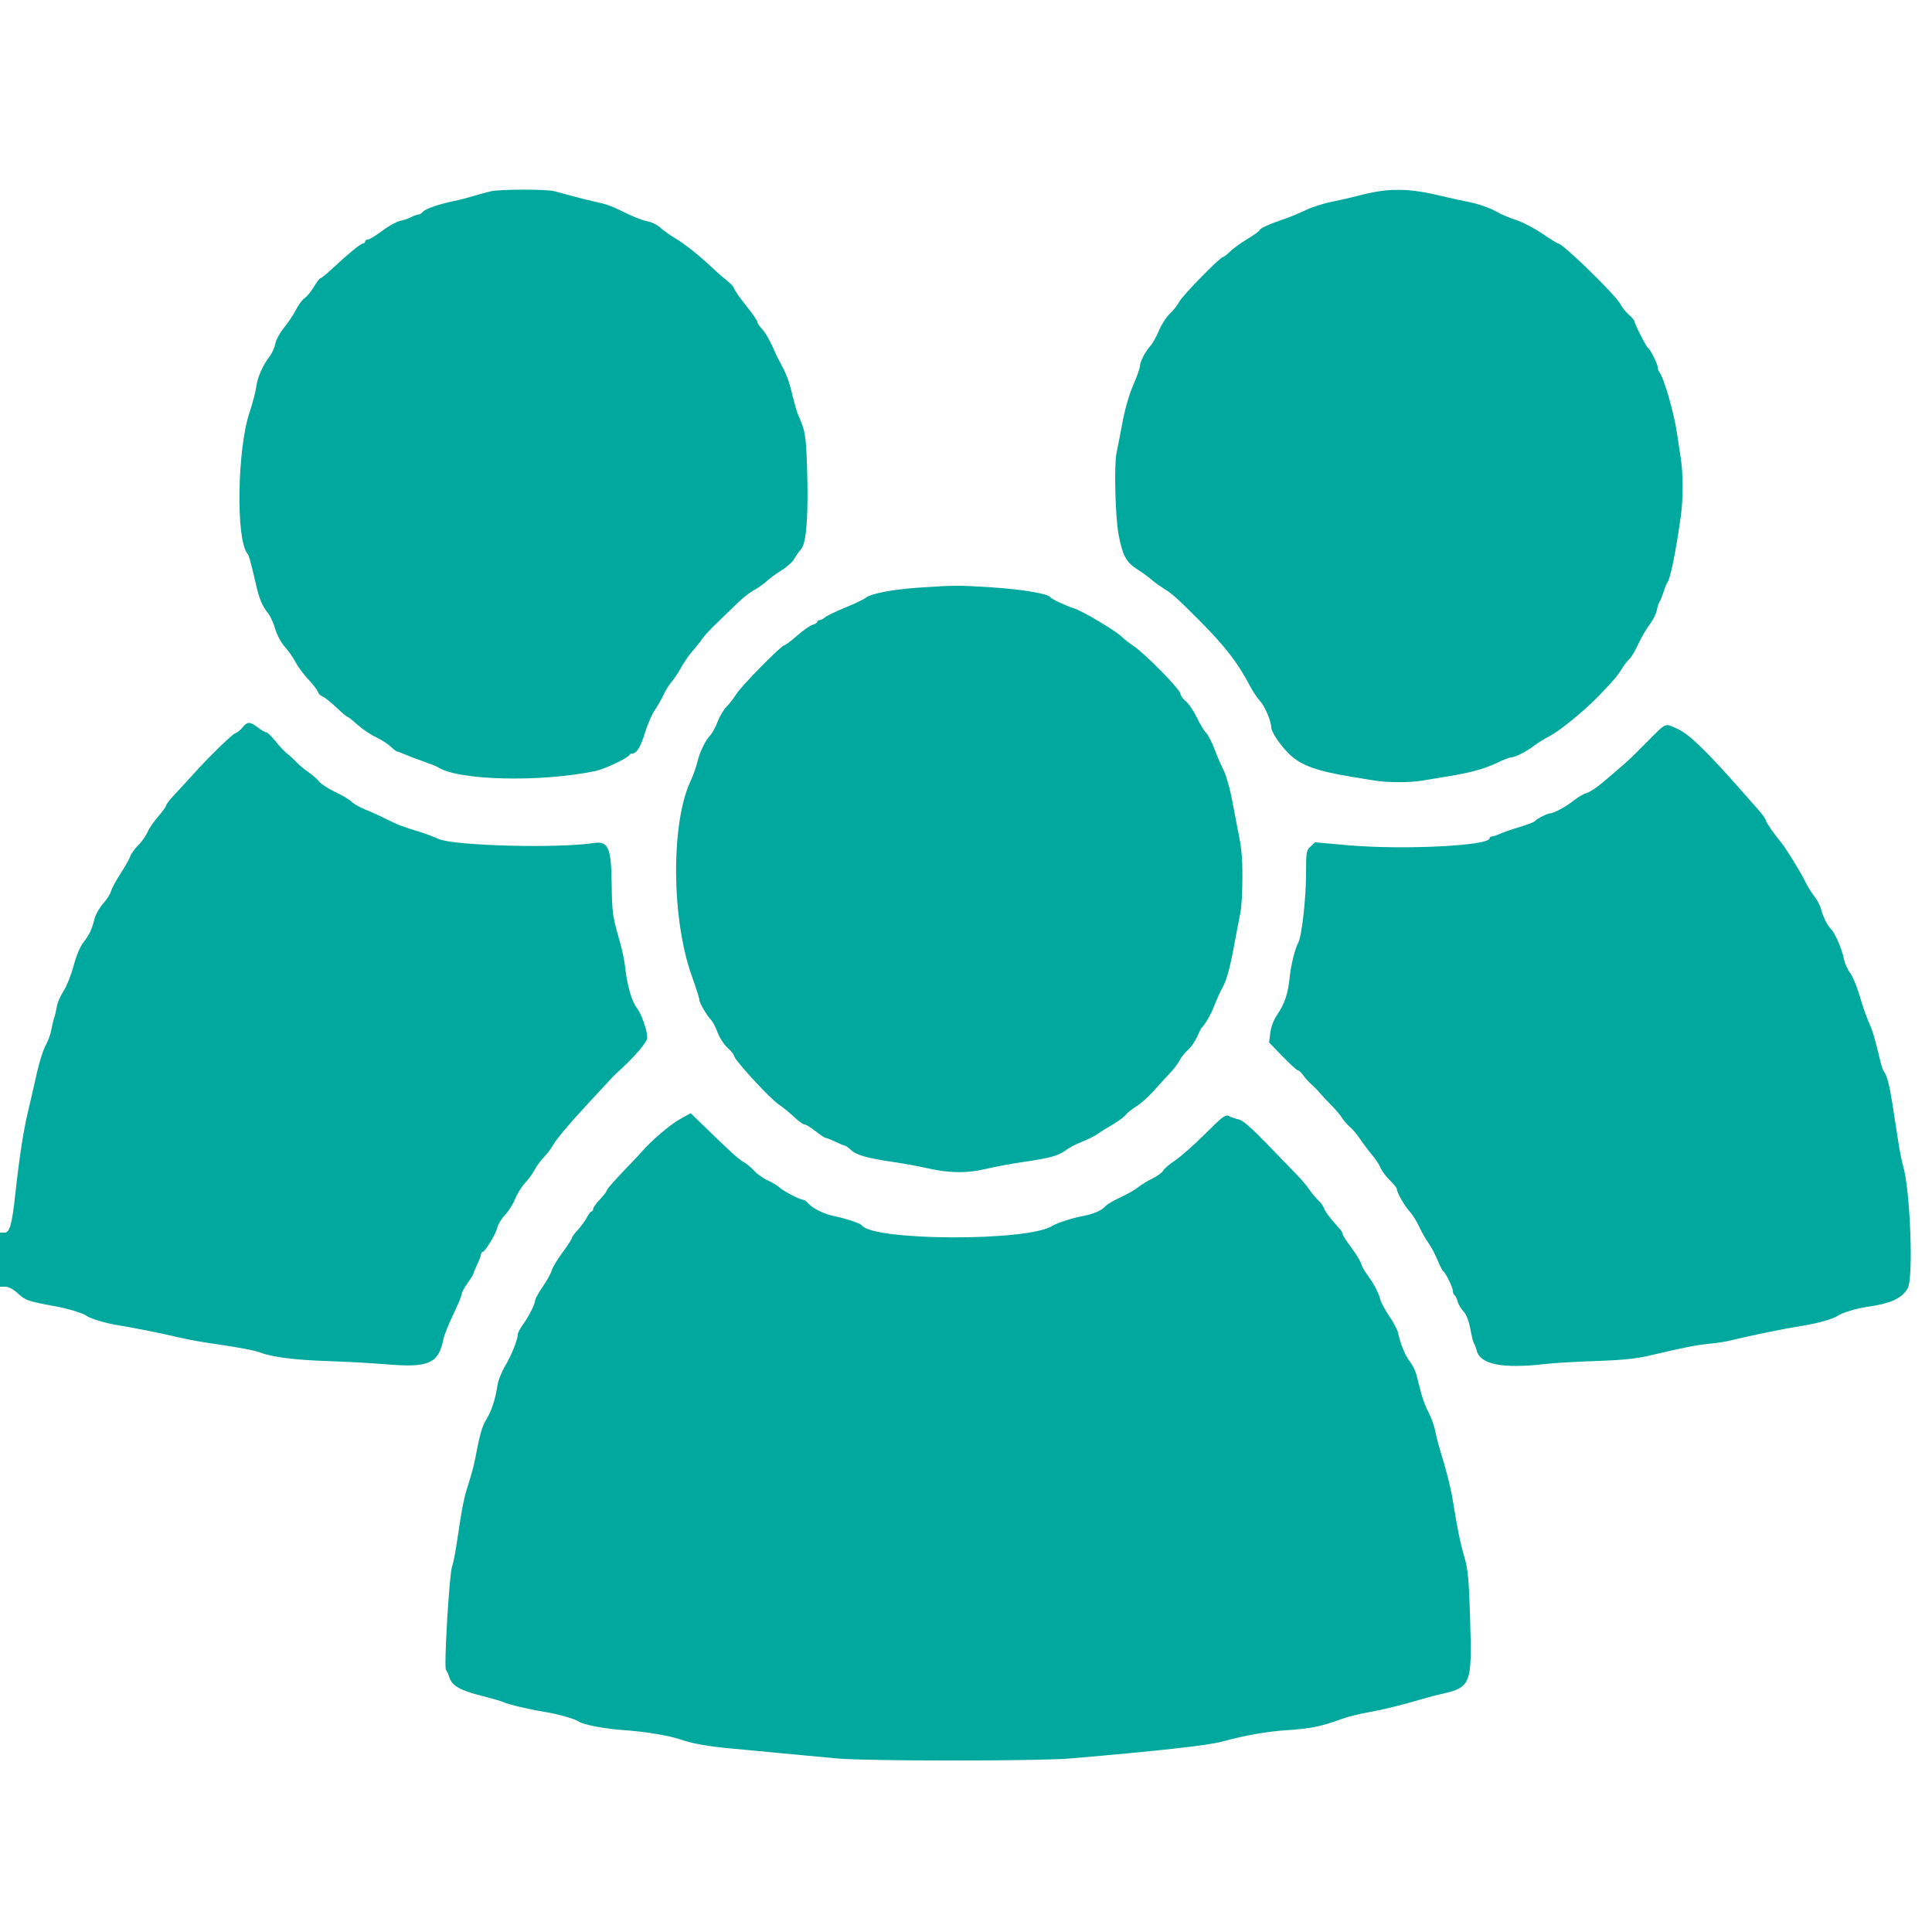 <svg id="SvgjsSvg1066" width="288" height="288" xmlns="http://www.w3.org/2000/svg" version="1.1" xmlns:xlink="http://www.w3.org/1999/xlink" xmlns:svgjs="http://svgjs.com/svgjs"><defs id="SvgjsDefs1067"></defs><g id="SvgjsG1068"><svg xmlns="http://www.w3.org/2000/svg" width="288" height="288" viewBox="0 0 400 400"><path fill="#01a89e" fill-rule="evenodd" d="M101.600 39.610 C 100.830 39.785,99.210 40.229,98.000 40.595 C 96.790 40.962,94.990 41.424,94.000 41.623 C 90.986 42.228,88.075 43.228,87.575 43.830 C 87.315 44.143,86.899 44.401,86.651 44.402 C 86.403 44.404,85.742 44.644,85.182 44.936 C 84.623 45.228,83.568 45.586,82.839 45.732 C 82.110 45.878,80.435 46.808,79.117 47.799 C 77.799 48.789,76.469 49.600,76.160 49.600 C 75.852 49.600,75.600 49.780,75.600 50.000 C 75.600 50.220,75.403 50.400,75.163 50.400 C 74.699 50.400,72.043 52.579,68.703 55.700 C 67.584 56.745,66.526 57.600,66.352 57.600 C 66.177 57.600,65.568 58.395,64.999 59.366 C 64.430 60.337,63.567 61.392,63.081 61.710 C 62.595 62.029,61.786 63.113,61.283 64.120 C 60.780 65.128,59.671 66.795,58.819 67.826 C 57.967 68.857,57.149 70.353,57.001 71.150 C 56.854 71.948,56.324 73.140,55.824 73.800 C 54.329 75.774,53.322 78.079,53.027 80.200 C 52.874 81.300,52.286 83.550,51.720 85.200 C 49.113 92.798,48.792 111.644,51.219 114.616 C 51.561 115.035,51.984 116.556,53.006 121.040 C 53.682 124.002,54.288 125.453,55.455 126.895 C 55.942 127.498,56.631 128.990,56.986 130.212 C 57.361 131.502,58.193 133.055,58.971 133.917 C 59.708 134.732,60.709 136.166,61.196 137.102 C 61.684 138.038,62.869 139.637,63.831 140.655 C 64.793 141.673,65.683 142.833,65.810 143.232 C 65.937 143.632,66.361 144.061,66.753 144.185 C 67.144 144.309,68.410 145.308,69.567 146.405 C 70.723 147.502,71.788 148.403,71.934 148.406 C 72.080 148.409,73.010 149.143,74.000 150.038 C 74.990 150.932,76.700 152.085,77.800 152.599 C 78.900 153.114,80.287 154.000,80.883 154.568 C 81.478 155.135,82.081 155.600,82.222 155.600 C 82.363 155.600,83.046 155.850,83.740 156.154 C 84.433 156.459,86.170 157.119,87.600 157.620 C 89.030 158.120,90.380 158.653,90.600 158.804 C 94.682 161.596,111.920 162.024,123.341 159.618 C 125.204 159.225,130.057 156.923,130.333 156.300 C 130.407 156.135,130.682 156.000,130.944 156.000 C 131.821 156.000,132.692 154.536,133.589 151.554 C 134.078 149.929,134.974 147.880,135.581 147.000 C 136.188 146.120,137.010 144.680,137.407 143.800 C 137.805 142.920,138.534 141.750,139.028 141.200 C 139.522 140.650,140.419 139.300,141.021 138.200 C 141.624 137.100,142.706 135.540,143.427 134.733 C 144.148 133.926,145.047 132.795,145.424 132.220 C 145.800 131.645,147.287 130.055,148.728 128.687 C 150.168 127.319,152.076 125.480,152.969 124.600 C 153.861 123.720,155.273 122.635,156.107 122.188 C 156.941 121.741,158.116 120.910,158.719 120.341 C 159.323 119.772,160.724 118.747,161.835 118.064 C 162.945 117.381,164.111 116.331,164.427 115.732 C 164.742 115.133,165.388 114.221,165.862 113.704 C 166.973 112.494,167.410 106.381,167.086 96.600 C 166.867 90.003,166.725 89.186,165.205 85.800 C 165.008 85.360,164.475 83.480,164.022 81.621 C 163.294 78.632,162.744 77.232,161.237 74.529 C 161.013 74.128,160.386 72.789,159.844 71.552 C 159.302 70.316,158.395 68.805,157.829 68.194 C 157.263 67.583,156.800 66.879,156.800 66.631 C 156.800 66.382,155.723 64.833,154.407 63.189 C 153.090 61.545,152.010 59.990,152.007 59.734 C 152.003 59.477,151.294 58.708,150.431 58.024 C 149.568 57.341,148.255 56.201,147.513 55.491 C 144.897 52.987,141.894 50.586,139.846 49.362 C 138.707 48.681,137.280 47.665,136.675 47.104 C 136.069 46.543,134.905 45.971,134.087 45.832 C 133.269 45.694,131.340 44.966,129.800 44.215 C 126.316 42.517,125.914 42.368,123.200 41.764 C 121.990 41.495,119.920 40.980,118.600 40.619 C 117.280 40.259,115.570 39.797,114.800 39.592 C 113.125 39.146,103.583 39.159,101.600 39.610 M285.400 39.620 C 284.300 39.790,282.320 40.217,281.000 40.571 C 279.680 40.924,277.260 41.478,275.623 41.802 C 273.985 42.126,271.555 42.914,270.223 43.552 C 268.890 44.191,266.900 45.013,265.800 45.379 C 262.960 46.324,260.800 47.305,260.800 47.648 C 260.800 47.810,259.675 48.622,258.300 49.452 C 256.925 50.283,255.291 51.466,254.669 52.081 C 254.047 52.697,253.400 53.200,253.231 53.200 C 252.642 53.200,244.843 61.157,244.184 62.430 C 243.819 63.136,242.925 64.273,242.197 64.957 C 241.468 65.640,240.467 67.190,239.971 68.400 C 239.476 69.610,238.670 71.050,238.181 71.600 C 237.064 72.855,236.002 74.937,235.995 75.880 C 235.992 76.276,235.369 78.023,234.609 79.763 C 233.788 81.646,232.898 84.722,232.411 87.363 C 231.961 89.803,231.397 92.700,231.158 93.800 C 230.640 96.180,230.910 107.073,231.575 110.600 C 232.396 114.957,233.142 116.372,235.374 117.809 C 236.488 118.526,237.850 119.514,238.400 120.004 C 238.950 120.494,240.120 121.341,241.000 121.886 C 242.744 122.968,243.862 123.973,248.400 128.544 C 253.740 133.923,256.281 137.222,258.836 142.097 C 259.405 143.184,260.330 144.559,260.892 145.154 C 261.863 146.183,263.200 149.351,263.200 150.622 C 263.200 151.512,265.018 154.218,266.838 156.038 C 269.206 158.406,272.530 159.631,279.800 160.817 C 281.340 161.068,283.500 161.424,284.600 161.608 C 287.167 162.036,292.090 162.045,294.400 161.625 C 295.390 161.445,297.550 161.087,299.200 160.829 C 304.152 160.056,307.265 159.223,309.849 157.979 C 311.196 157.331,312.563 156.800,312.888 156.800 C 313.711 156.800,315.939 155.669,317.600 154.407 C 318.370 153.822,319.793 152.940,320.762 152.446 C 322.909 151.352,328.133 147.078,331.086 144.000 C 334.124 140.833,334.791 140.050,335.695 138.594 C 336.243 137.711,336.990 136.740,337.356 136.437 C 337.721 136.133,338.554 134.733,339.205 133.325 C 339.857 131.917,340.915 130.098,341.557 129.283 C 342.199 128.467,342.852 127.170,343.008 126.400 C 343.164 125.630,343.428 124.820,343.594 124.600 C 343.760 124.380,344.123 123.480,344.400 122.600 C 344.677 121.720,345.043 120.820,345.212 120.600 C 345.841 119.783,346.945 114.329,348.007 106.800 C 348.483 103.423,348.483 98.030,348.006 95.000 C 347.798 93.680,347.444 91.340,347.219 89.800 C 346.579 85.419,344.461 78.069,343.535 77.020 C 343.351 76.811,343.200 76.358,343.200 76.014 C 343.200 75.323,341.689 72.321,341.175 71.992 C 340.801 71.752,338.400 67.011,338.400 66.512 C 338.400 66.328,337.884 65.725,337.253 65.172 C 336.622 64.618,335.820 63.613,335.472 62.938 C 334.508 61.075,323.549 50.400,322.600 50.400 C 322.433 50.400,320.954 49.485,319.313 48.367 C 317.672 47.249,315.221 45.974,313.865 45.535 C 312.509 45.095,310.782 44.377,310.027 43.938 C 308.327 42.951,306.069 42.187,303.200 41.631 C 301.990 41.396,299.830 40.919,298.400 40.570 C 293.035 39.263,289.431 39.000,285.400 39.620 M190.200 121.664 C 184.770 122.029,180.223 122.910,179.200 123.796 C 178.870 124.082,176.980 124.981,175.000 125.793 C 173.020 126.606,171.116 127.525,170.769 127.835 C 170.421 128.146,169.926 128.400,169.669 128.400 C 169.411 128.400,169.200 128.560,169.200 128.757 C 169.200 128.953,168.784 129.218,168.275 129.345 C 167.766 129.473,166.316 130.483,165.052 131.589 C 163.788 132.695,162.586 133.600,162.381 133.600 C 161.771 133.600,153.438 142.075,152.445 143.705 C 151.941 144.533,151.037 145.703,150.435 146.305 C 149.833 146.907,149.000 148.300,148.584 149.400 C 148.167 150.500,147.490 151.760,147.078 152.200 C 145.992 153.362,144.909 155.609,144.356 157.846 C 144.091 158.921,143.454 160.700,142.941 161.800 C 138.865 170.538,139.016 190.357,143.247 202.114 C 144.101 204.487,144.800 206.696,144.800 207.022 C 144.800 207.650,146.350 210.284,147.280 211.236 C 147.583 211.546,148.170 212.698,148.585 213.796 C 149.000 214.894,149.938 216.322,150.670 216.969 C 151.401 217.617,152.000 218.371,152.000 218.644 C 152.000 219.391,159.447 227.488,161.205 228.651 C 162.049 229.209,163.481 230.371,164.387 231.233 C 165.292 232.095,166.271 232.800,166.561 232.800 C 166.850 232.800,167.878 233.428,168.844 234.196 C 169.810 234.964,170.780 235.600,171.000 235.610 C 171.220 235.619,172.120 235.975,173.000 236.400 C 173.880 236.825,174.743 237.179,174.917 237.186 C 175.092 237.194,175.690 237.622,176.247 238.138 C 177.372 239.182,179.562 239.789,185.200 240.620 C 187.290 240.928,190.260 241.472,191.800 241.827 C 196.462 242.904,200.125 242.954,204.200 241.999 C 206.180 241.534,209.510 240.910,211.600 240.611 C 217.177 239.814,219.134 239.291,220.541 238.221 C 221.233 237.694,222.775 236.880,223.967 236.411 C 225.159 235.942,226.599 235.229,227.167 234.826 C 227.735 234.423,229.187 233.512,230.394 232.801 C 231.600 232.091,232.801 231.206,233.062 230.833 C 233.322 230.461,234.319 229.662,235.276 229.056 C 236.234 228.451,237.823 227.038,238.809 225.915 C 239.794 224.793,241.273 223.178,242.095 222.326 C 242.918 221.475,243.882 220.216,244.237 219.528 C 244.593 218.841,245.372 217.867,245.970 217.364 C 246.567 216.861,247.398 215.674,247.817 214.725 C 248.235 213.776,248.673 212.910,248.789 212.800 C 249.522 212.105,250.773 209.910,251.412 208.200 C 251.822 207.100,252.584 205.425,253.105 204.477 C 254.047 202.762,254.695 200.295,255.804 194.200 C 256.124 192.440,256.576 190.100,256.807 189.000 C 257.039 187.900,257.227 184.660,257.226 181.800 C 257.224 177.138,257.079 175.677,256.191 171.400 C 256.054 170.740,255.574 168.220,255.126 165.800 C 254.677 163.380,253.883 160.556,253.361 159.525 C 252.839 158.494,251.972 156.482,251.435 155.054 C 250.897 153.626,250.109 152.109,249.684 151.684 C 249.258 151.258,248.413 149.860,247.806 148.576 C 247.199 147.292,246.184 145.787,245.551 145.232 C 244.918 144.676,244.400 143.969,244.400 143.660 C 244.400 142.779,237.076 135.318,234.600 133.677 C 233.720 133.094,232.631 132.238,232.181 131.775 C 231.092 130.656,224.169 126.545,222.400 125.968 C 220.491 125.344,217.648 124.002,217.406 123.609 C 216.979 122.918,211.503 122.004,205.438 121.612 C 198.422 121.158,197.712 121.160,190.200 121.664 M50.200 150.617 C 49.760 151.157,49.094 151.698,48.719 151.820 C 48.008 152.052,43.180 156.763,39.874 160.451 C 38.815 161.633,37.150 163.442,36.174 164.471 C 35.198 165.501,34.400 166.525,34.400 166.747 C 34.400 166.969,33.653 168.014,32.741 169.068 C 31.828 170.123,30.830 171.588,30.522 172.325 C 30.214 173.061,29.356 174.271,28.614 175.012 C 27.873 175.754,27.137 176.774,26.978 177.280 C 26.819 177.786,25.913 179.391,24.966 180.846 C 24.018 182.302,23.127 183.952,22.986 184.513 C 22.845 185.074,22.113 186.223,21.358 187.067 C 20.604 187.910,19.803 189.320,19.579 190.200 C 18.995 192.498,18.538 193.468,17.255 195.130 C 16.563 196.026,15.770 197.928,15.224 200.000 C 14.731 201.870,13.807 204.191,13.171 205.157 C 12.535 206.124,11.908 207.564,11.777 208.357 C 11.646 209.151,11.387 210.250,11.200 210.800 C 11.013 211.350,10.751 212.463,10.617 213.273 C 10.483 214.083,9.951 215.523,9.435 216.473 C 8.918 217.423,8.102 220.000,7.621 222.200 C 7.140 224.400,6.313 228.000,5.784 230.200 C 4.865 234.022,3.970 239.844,3.171 247.200 C 2.482 253.541,2.020 255.200,0.945 255.200 L 0.000 255.200 0.000 260.800 L 0.000 266.400 1.100 266.402 C 1.801 266.403,2.760 266.918,3.745 267.822 C 5.289 269.240,5.836 269.428,11.400 270.442 C 13.961 270.909,17.116 271.855,17.790 272.357 C 18.668 273.011,21.929 273.990,24.600 274.402 C 27.540 274.855,33.209 275.999,37.600 277.027 C 39.030 277.361,42.000 277.890,44.200 278.203 C 49.292 278.926,52.640 279.559,53.890 280.034 C 56.328 280.961,61.140 281.576,67.600 281.786 C 71.450 281.911,77.054 282.220,80.052 282.472 C 88.799 283.207,90.812 282.305,91.815 277.200 C 91.967 276.430,92.880 274.157,93.845 272.148 C 94.810 270.139,95.600 268.231,95.600 267.908 C 95.600 267.585,96.140 266.575,96.800 265.663 C 97.460 264.752,98.006 263.870,98.014 263.703 C 98.021 263.537,98.375 262.680,98.800 261.800 C 99.225 260.920,99.579 259.975,99.586 259.700 C 99.594 259.425,99.738 259.200,99.906 259.200 C 100.418 259.200,102.678 255.483,102.964 254.172 C 103.111 253.496,103.823 252.326,104.546 251.572 C 105.269 250.817,106.207 249.329,106.630 248.265 C 107.054 247.200,107.989 245.698,108.710 244.926 C 109.430 244.154,110.305 242.955,110.654 242.261 C 111.003 241.567,111.878 240.370,112.598 239.600 C 113.319 238.830,114.154 237.731,114.454 237.158 C 115.024 236.072,117.588 232.988,121.000 229.288 C 125.601 224.298,127.211 222.578,127.636 222.200 C 131.271 218.962,134.000 215.806,134.000 214.838 C 134.000 213.263,132.844 210.004,131.773 208.562 C 130.759 207.197,129.817 203.856,129.434 200.269 C 129.298 198.987,128.814 196.647,128.359 195.069 C 126.812 189.702,126.713 189.000,126.636 182.827 C 126.543 175.480,125.913 174.081,122.905 174.542 C 115.433 175.685,93.932 175.116,90.795 173.691 C 89.808 173.243,88.010 172.573,86.800 172.201 C 83.221 171.103,82.317 170.754,79.921 169.550 C 78.668 168.920,76.737 168.048,75.631 167.612 C 74.525 167.176,73.244 166.444,72.786 165.986 C 72.327 165.527,70.804 164.621,69.401 163.971 C 67.999 163.322,66.511 162.359,66.096 161.831 C 65.681 161.304,64.674 160.419,63.859 159.866 C 63.044 159.313,61.888 158.343,61.289 157.711 C 60.690 157.080,59.840 156.301,59.400 155.981 C 58.960 155.662,57.913 154.545,57.073 153.500 C 56.233 152.455,55.350 151.600,55.111 151.600 C 54.871 151.600,54.086 151.150,53.364 150.600 C 51.746 149.366,51.219 149.369,50.200 150.617 M342.000 152.587 C 340.570 154.003,339.006 155.575,338.525 156.081 C 337.626 157.026,335.920 158.536,331.882 161.958 C 330.607 163.038,329.078 164.044,328.484 164.193 C 327.890 164.342,326.683 165.045,325.802 165.755 C 324.246 167.009,321.668 168.400,320.901 168.400 C 320.361 168.400,318.056 169.586,317.804 169.993 C 317.688 170.182,316.289 170.726,314.696 171.203 C 313.103 171.679,311.233 172.324,310.540 172.635 C 309.846 172.946,309.081 173.200,308.840 173.200 C 308.598 173.200,308.400 173.360,308.400 173.557 C 308.400 175.121,290.408 175.999,279.031 174.990 L 272.262 174.390 271.331 175.265 C 270.455 176.087,270.400 176.428,270.400 181.000 C 270.400 185.923,269.515 193.834,268.821 195.106 C 268.109 196.413,267.267 199.800,267.008 202.400 C 266.682 205.684,265.954 207.862,264.445 210.064 C 263.702 211.149,263.161 212.555,263.002 213.814 L 262.749 215.829 265.544 218.714 C 267.082 220.301,268.508 221.600,268.714 221.600 C 268.920 221.600,269.428 222.076,269.844 222.657 C 270.260 223.239,271.034 224.094,271.565 224.557 C 272.095 225.021,272.905 225.850,273.365 226.400 C 273.824 226.950,274.851 228.045,275.648 228.834 C 276.444 229.623,277.433 230.793,277.846 231.434 C 278.258 232.075,279.003 232.929,279.500 233.330 C 279.997 233.732,280.974 234.902,281.671 235.930 C 282.368 236.959,283.470 238.417,284.119 239.171 C 284.769 239.925,285.533 241.095,285.819 241.771 C 286.104 242.447,286.982 243.620,287.769 244.378 C 288.556 245.137,289.200 245.949,289.200 246.184 C 289.200 246.903,290.823 249.738,291.877 250.860 C 292.425 251.443,293.299 252.841,293.821 253.966 C 294.343 255.092,295.197 256.595,295.720 257.307 C 296.242 258.018,297.082 259.590,297.585 260.800 C 298.089 262.010,298.635 263.090,298.800 263.200 C 299.321 263.547,300.800 266.558,300.800 267.270 C 300.800 267.646,300.960 268.052,301.156 268.173 C 301.351 268.294,301.629 268.860,301.772 269.431 C 301.916 270.003,302.460 270.931,302.982 271.494 C 303.605 272.166,304.099 273.426,304.419 275.159 C 304.686 276.612,305.037 277.980,305.198 278.200 C 305.358 278.420,305.598 279.050,305.730 279.600 C 306.426 282.493,311.089 283.425,319.800 282.411 C 321.560 282.206,326.306 281.928,330.346 281.792 C 335.551 281.617,338.699 281.310,341.146 280.740 C 349.071 278.894,351.138 278.482,353.800 278.219 C 355.340 278.067,357.230 277.788,358.000 277.598 C 362.583 276.471,369.388 275.084,373.800 274.377 C 376.525 273.940,379.781 272.974,380.610 272.357 C 381.326 271.823,384.536 270.848,386.400 270.597 C 391.304 269.937,393.730 268.853,394.953 266.777 C 396.212 264.637,395.500 246.177,393.964 241.169 C 393.733 240.416,393.280 238.090,392.958 236.000 C 392.636 233.910,392.121 230.580,391.814 228.600 C 391.217 224.749,390.660 222.604,390.063 221.861 C 389.859 221.608,389.504 220.590,389.275 219.600 C 388.291 215.359,387.677 213.291,386.898 211.600 C 386.441 210.610,385.607 208.202,385.043 206.250 C 384.480 204.297,383.578 202.122,383.040 201.417 C 382.502 200.711,381.932 199.429,381.774 198.567 C 381.422 196.646,379.941 193.199,379.114 192.371 C 378.317 191.574,377.384 189.706,377.031 188.200 C 376.876 187.540,376.255 186.370,375.649 185.600 C 375.044 184.830,374.143 183.354,373.648 182.319 C 372.854 180.661,369.799 175.693,368.902 174.600 C 367.293 172.640,365.599 170.203,365.595 169.842 C 365.592 169.599,364.874 168.590,363.999 167.600 C 363.124 166.610,361.614 164.900,360.644 163.800 C 353.261 155.425,349.857 152.124,347.400 150.957 C 344.761 149.704,344.977 149.639,342.000 152.587 M140.722 231.737 C 138.741 232.835,134.638 236.351,132.800 238.526 C 132.470 238.916,131.639 239.813,130.954 240.518 C 127.620 243.949,125.600 246.212,125.600 246.517 C 125.600 246.702,124.972 247.516,124.203 248.327 C 123.435 249.137,122.805 250.025,122.803 250.300 C 122.802 250.575,122.661 250.800,122.491 250.800 C 122.321 250.800,121.865 251.389,121.477 252.110 C 121.089 252.830,120.238 253.990,119.586 254.688 C 118.934 255.386,118.400 256.122,118.400 256.324 C 118.400 256.525,117.520 257.882,116.445 259.339 C 115.370 260.796,114.373 262.452,114.231 263.019 C 114.089 263.586,113.259 265.095,112.386 266.373 C 111.514 267.651,110.800 268.918,110.800 269.188 C 110.800 269.942,109.560 272.425,108.317 274.160 C 107.703 275.018,107.200 275.957,107.200 276.246 C 107.200 277.329,105.867 280.675,104.588 282.800 C 103.860 284.010,103.144 285.810,102.998 286.800 C 102.580 289.633,101.755 292.168,100.704 293.851 C 99.809 295.283,99.335 296.958,98.341 302.200 C 98.133 303.300,97.526 305.550,96.994 307.200 C 96.026 310.200,95.689 311.900,94.576 319.400 C 94.250 321.600,93.813 323.800,93.605 324.288 C 93.042 325.614,91.877 345.166,92.328 345.731 C 92.534 345.989,92.838 346.642,93.004 347.181 C 93.578 349.048,95.191 349.970,100.000 351.178 C 101.870 351.648,103.760 352.196,104.200 352.396 C 105.335 352.912,109.543 353.912,112.701 354.416 C 115.429 354.852,119.072 355.879,119.800 356.418 C 120.669 357.061,125.204 357.935,129.000 358.190 C 133.477 358.492,138.588 359.335,141.000 360.170 C 143.458 361.021,146.562 361.566,151.600 362.029 C 154.130 362.262,158.900 362.713,162.200 363.031 C 165.500 363.349,170.450 363.811,173.200 364.059 C 179.720 364.645,214.978 364.642,221.800 364.054 C 240.135 362.475,250.145 361.363,253.000 360.587 C 257.940 359.246,262.331 358.477,266.600 358.204 C 271.201 357.910,273.814 357.378,277.560 355.971 C 278.792 355.509,281.290 354.869,283.111 354.550 C 286.341 353.983,289.946 353.098,294.400 351.778 C 295.610 351.420,297.410 350.947,298.400 350.727 C 304.559 349.363,304.794 348.751,304.373 335.200 C 304.115 326.874,303.937 324.949,303.189 322.400 C 302.342 319.513,301.743 316.580,300.780 310.600 C 300.353 307.954,299.540 304.738,298.149 300.200 C 297.811 299.100,297.355 297.300,297.135 296.200 C 296.914 295.100,296.291 293.385,295.751 292.388 C 295.211 291.392,294.498 289.502,294.167 288.188 C 293.835 286.875,293.410 285.211,293.222 284.490 C 293.034 283.770,292.415 282.571,291.848 281.827 C 290.876 280.553,290.018 278.440,289.430 275.875 C 289.288 275.257,288.473 273.726,287.619 272.474 C 286.764 271.222,285.931 269.659,285.766 268.999 C 285.426 267.631,284.360 265.629,283.015 263.833 C 282.508 263.155,281.959 262.150,281.795 261.600 C 281.631 261.050,280.710 259.547,279.749 258.260 C 278.787 256.974,278.000 255.751,278.000 255.543 C 278.000 255.336,277.814 254.949,277.587 254.683 C 277.360 254.417,276.549 253.480,275.785 252.600 C 275.020 251.720,274.281 250.640,274.142 250.200 C 274.003 249.760,273.465 249.005,272.947 248.521 C 272.429 248.038,271.581 247.017,271.062 246.253 C 270.543 245.489,269.437 244.174,268.603 243.332 C 267.769 242.489,264.973 239.604,262.391 236.919 C 259.237 233.642,257.317 231.957,256.547 231.788 C 255.916 231.651,254.997 231.342,254.504 231.104 C 253.689 230.709,253.237 231.039,249.504 234.761 C 247.247 237.011,244.457 239.479,243.304 240.245 C 242.151 241.011,241.029 241.971,240.811 242.380 C 240.592 242.788,239.588 243.522,238.579 244.010 C 237.570 244.498,236.262 245.300,235.672 245.792 C 235.083 246.284,233.429 247.226,231.997 247.885 C 230.565 248.545,229.140 249.391,228.829 249.765 C 228.139 250.596,226.338 251.376,224.200 251.768 C 222.059 252.161,218.788 253.220,217.800 253.840 C 212.670 257.058,180.620 256.923,178.427 253.675 C 178.171 253.296,174.920 252.218,172.800 251.809 C 170.825 251.429,168.335 250.237,167.438 249.244 C 167.019 248.780,166.499 248.400,166.282 248.400 C 165.617 248.400,162.248 246.644,161.400 245.856 C 160.960 245.447,159.871 244.794,158.979 244.404 C 158.088 244.015,156.828 243.123,156.179 242.422 C 155.531 241.721,154.525 240.895,153.944 240.586 C 152.990 240.079,151.026 238.286,145.000 232.421 L 143.000 230.475 140.722 231.737 " class="color050505 svgShape"></path></svg></g></svg>